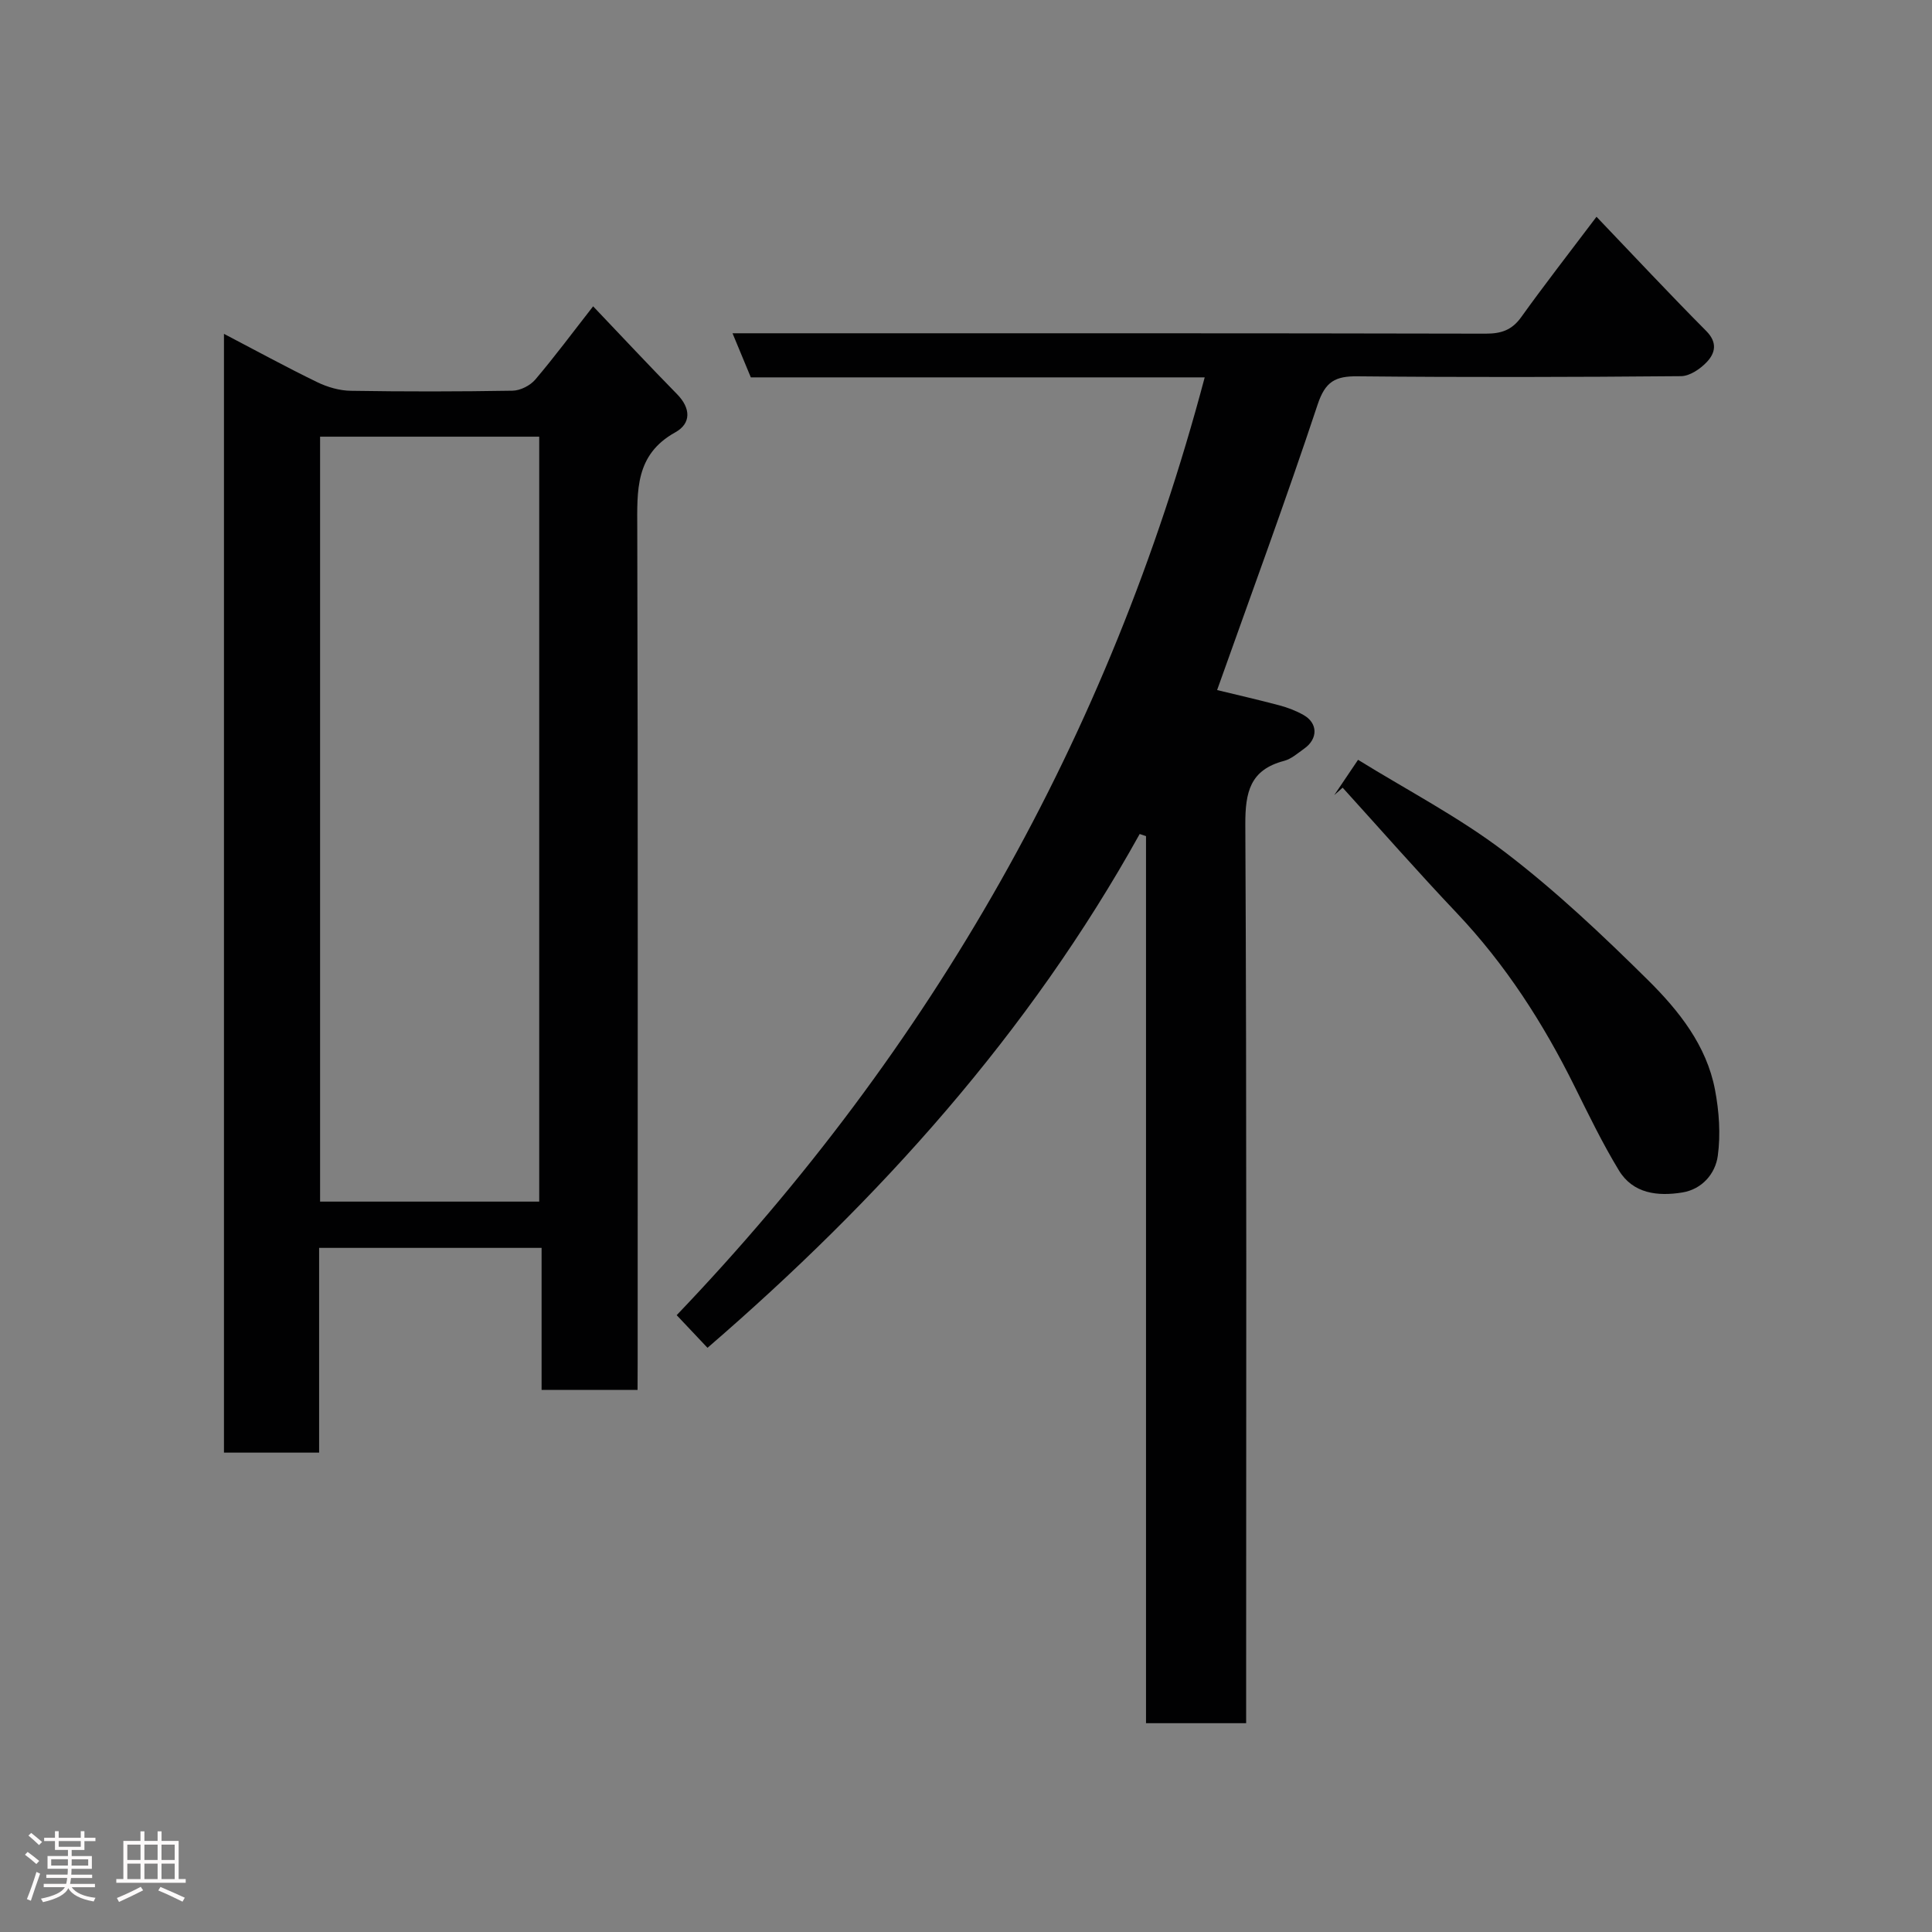 <svg enable-background="new 0 0 400 400" viewBox="0 0 400 400" xmlns="http://www.w3.org/2000/svg"><rect x="0" y="0" width="400" height="400" fill="#808080" stroke="none"/><path d="m5.17 384 .55-.58c.85.61 1.65 1.24 2.4 1.87l-.59.64c-.83-.73-1.62-1.38-2.36-1.93m1.22 9.53-.82-.34c.71-1.76 1.37-3.64 1.98-5.63.24.13.5.25.76.36-.6 1.67-1.24 3.54-1.92 5.61m-.5-13.5.57-.54c.56.44 1.31 1.06 2.26 1.87l-.64.64c-.68-.66-1.41-1.32-2.19-1.97m3.25.46h2.24v-1.36h.77v1.36h4.57v-1.36h.76v1.36h2.28v.69h-2.28v1.84h-2.64v1.26h4.18v2.64h-4.21c0 .45-.02.86-.05 1.21h4.32v.69h-4.38c-.04.34-.1.75-.19 1.22h5.15v.69h-4.82c.87 1.19 2.51 1.92 4.93 2.19-.17.31-.3.57-.37.76-2.77-.49-4.52-1.41-5.26-2.76-.56 1.26-2.3 2.23-5.24 2.9-.12-.24-.26-.48-.43-.72 2.73-.55 4.38-1.34 4.96-2.38h-4.38v-.69h4.65c.1-.38.17-.79.21-1.22h-4.32v-.69h4.4c.03-.34.05-.75.05-1.21h-4.2v-2.64h4.23v-1.26h-2.69v-1.84h-2.24zm1.46 4.46v1.29h3.45c.01-.4.02-.57.01-.53v-.32-.45h-3.46zm1.55-2.59h4.57v-1.19h-4.57zm6.11 2.59h-3.42v.77c-.02.19-.01.37-.02.53h3.44z" fill="#fcfafa"/><path d="m32.63 379.16h.82v1.98h3.54v7.89h1.46v.78h-14.37v-.78h1.46v-7.89h3.54v-1.98h.82v1.98h2.73zm-3.49 11.48.5.73c-1.61.82-3.28 1.63-5 2.41-.13-.27-.28-.55-.44-.82 1.75-.72 3.4-1.49 4.94-2.32m-2.78-5.55h2.73v-3.18h-2.73zm0 3.95h2.73v-3.2h-2.73zm3.54-3.95h2.73v-3.18h-2.73zm0 3.95h2.73v-3.2h-2.73zm7.89 4.68c-1.84-.92-3.51-1.7-5.02-2.32l.45-.73c1.89.8 3.57 1.55 5.04 2.23zm-1.62-11.81h-2.73v3.18h2.73zm-2.73 7.13h2.73v-3.2h-2.73z" fill="#fcfafa"/><g fill="#010102"><path d="m235.96 172.67c-22.9 41.24-53.85 75.63-89.48 106.38-2.09-2.21-4.02-4.27-6.38-6.76 52.75-55.19 89.55-119.58 109.32-194.16-31.7 0-62.66 0-93.97 0-1.21-2.9-2.36-5.68-3.79-9.13h6.47c49.82 0 99.63-.03 149.45.08 3.23.01 5.44-.73 7.37-3.42 4.75-6.63 9.77-13.07 15.59-20.78 7.7 8.05 15.08 15.96 22.71 23.64 2.37 2.38 1.89 4.56.13 6.43-1.35 1.43-3.52 2.91-5.33 2.93-22.32.2-44.65.25-66.97.03-4.62-.05-6.69 1.07-8.27 5.82-6.56 19.76-13.77 39.31-20.82 59.14 3.91.95 8.43 1.98 12.91 3.17 1.71.46 3.42 1.11 4.96 1.98 3.01 1.69 3.05 4.93.17 6.97-1.33.94-2.66 2.14-4.17 2.54-7.05 1.85-8.06 6.46-8.03 13.2.3 59.98.17 119.96.17 179.94v6.1c-7.08 0-13.67 0-20.73 0 0-61.22 0-122.44 0-183.66-.44-.16-.87-.3-1.31-.44z"/><path d="m132 287.76c-6.97 0-13.24 0-19.87 0 0-9.83 0-19.43 0-29.4-15.42 0-30.46 0-46.06 0v42.39c-6.81 0-13.07 0-19.7 0 0-77.01 0-154.02 0-231.63 6.59 3.44 12.87 6.88 19.3 10 2.12 1.03 4.62 1.76 6.97 1.79 11.16.18 22.33.17 33.49-.02 1.6-.03 3.64-1.06 4.69-2.3 4-4.7 7.68-9.67 11.98-15.17 6 6.3 11.61 12.31 17.37 18.18 2.87 2.92 2.96 6.07-.36 7.91-8.36 4.64-7.89 12.09-7.87 20 .15 57.31.08 114.63.08 171.94-.02 1.99-.02 3.96-.02 6.31zm-20.36-38.98c0-53.13 0-105.82 0-158.37-15.41 0-30.45 0-45.37 0v158.37z"/><path d="m276.25 164.61c1.43-2.12 2.85-4.24 4.92-7.3 10.15 6.28 20.9 11.86 30.39 19.09 10.52 8.02 20.23 17.21 29.66 26.54 6.35 6.29 12.1 13.49 13.85 22.67.85 4.46 1.19 9.24.58 13.7-.51 3.7-3.26 6.92-7.35 7.58-5.06.82-10.19.27-13.13-4.58-3.38-5.57-6.24-11.47-9.14-17.32-6.5-13.13-14.32-25.3-24.45-35.99-8.04-8.48-15.75-17.27-23.6-25.92-.58.51-1.15 1.02-1.73 1.53z"/></g></svg>